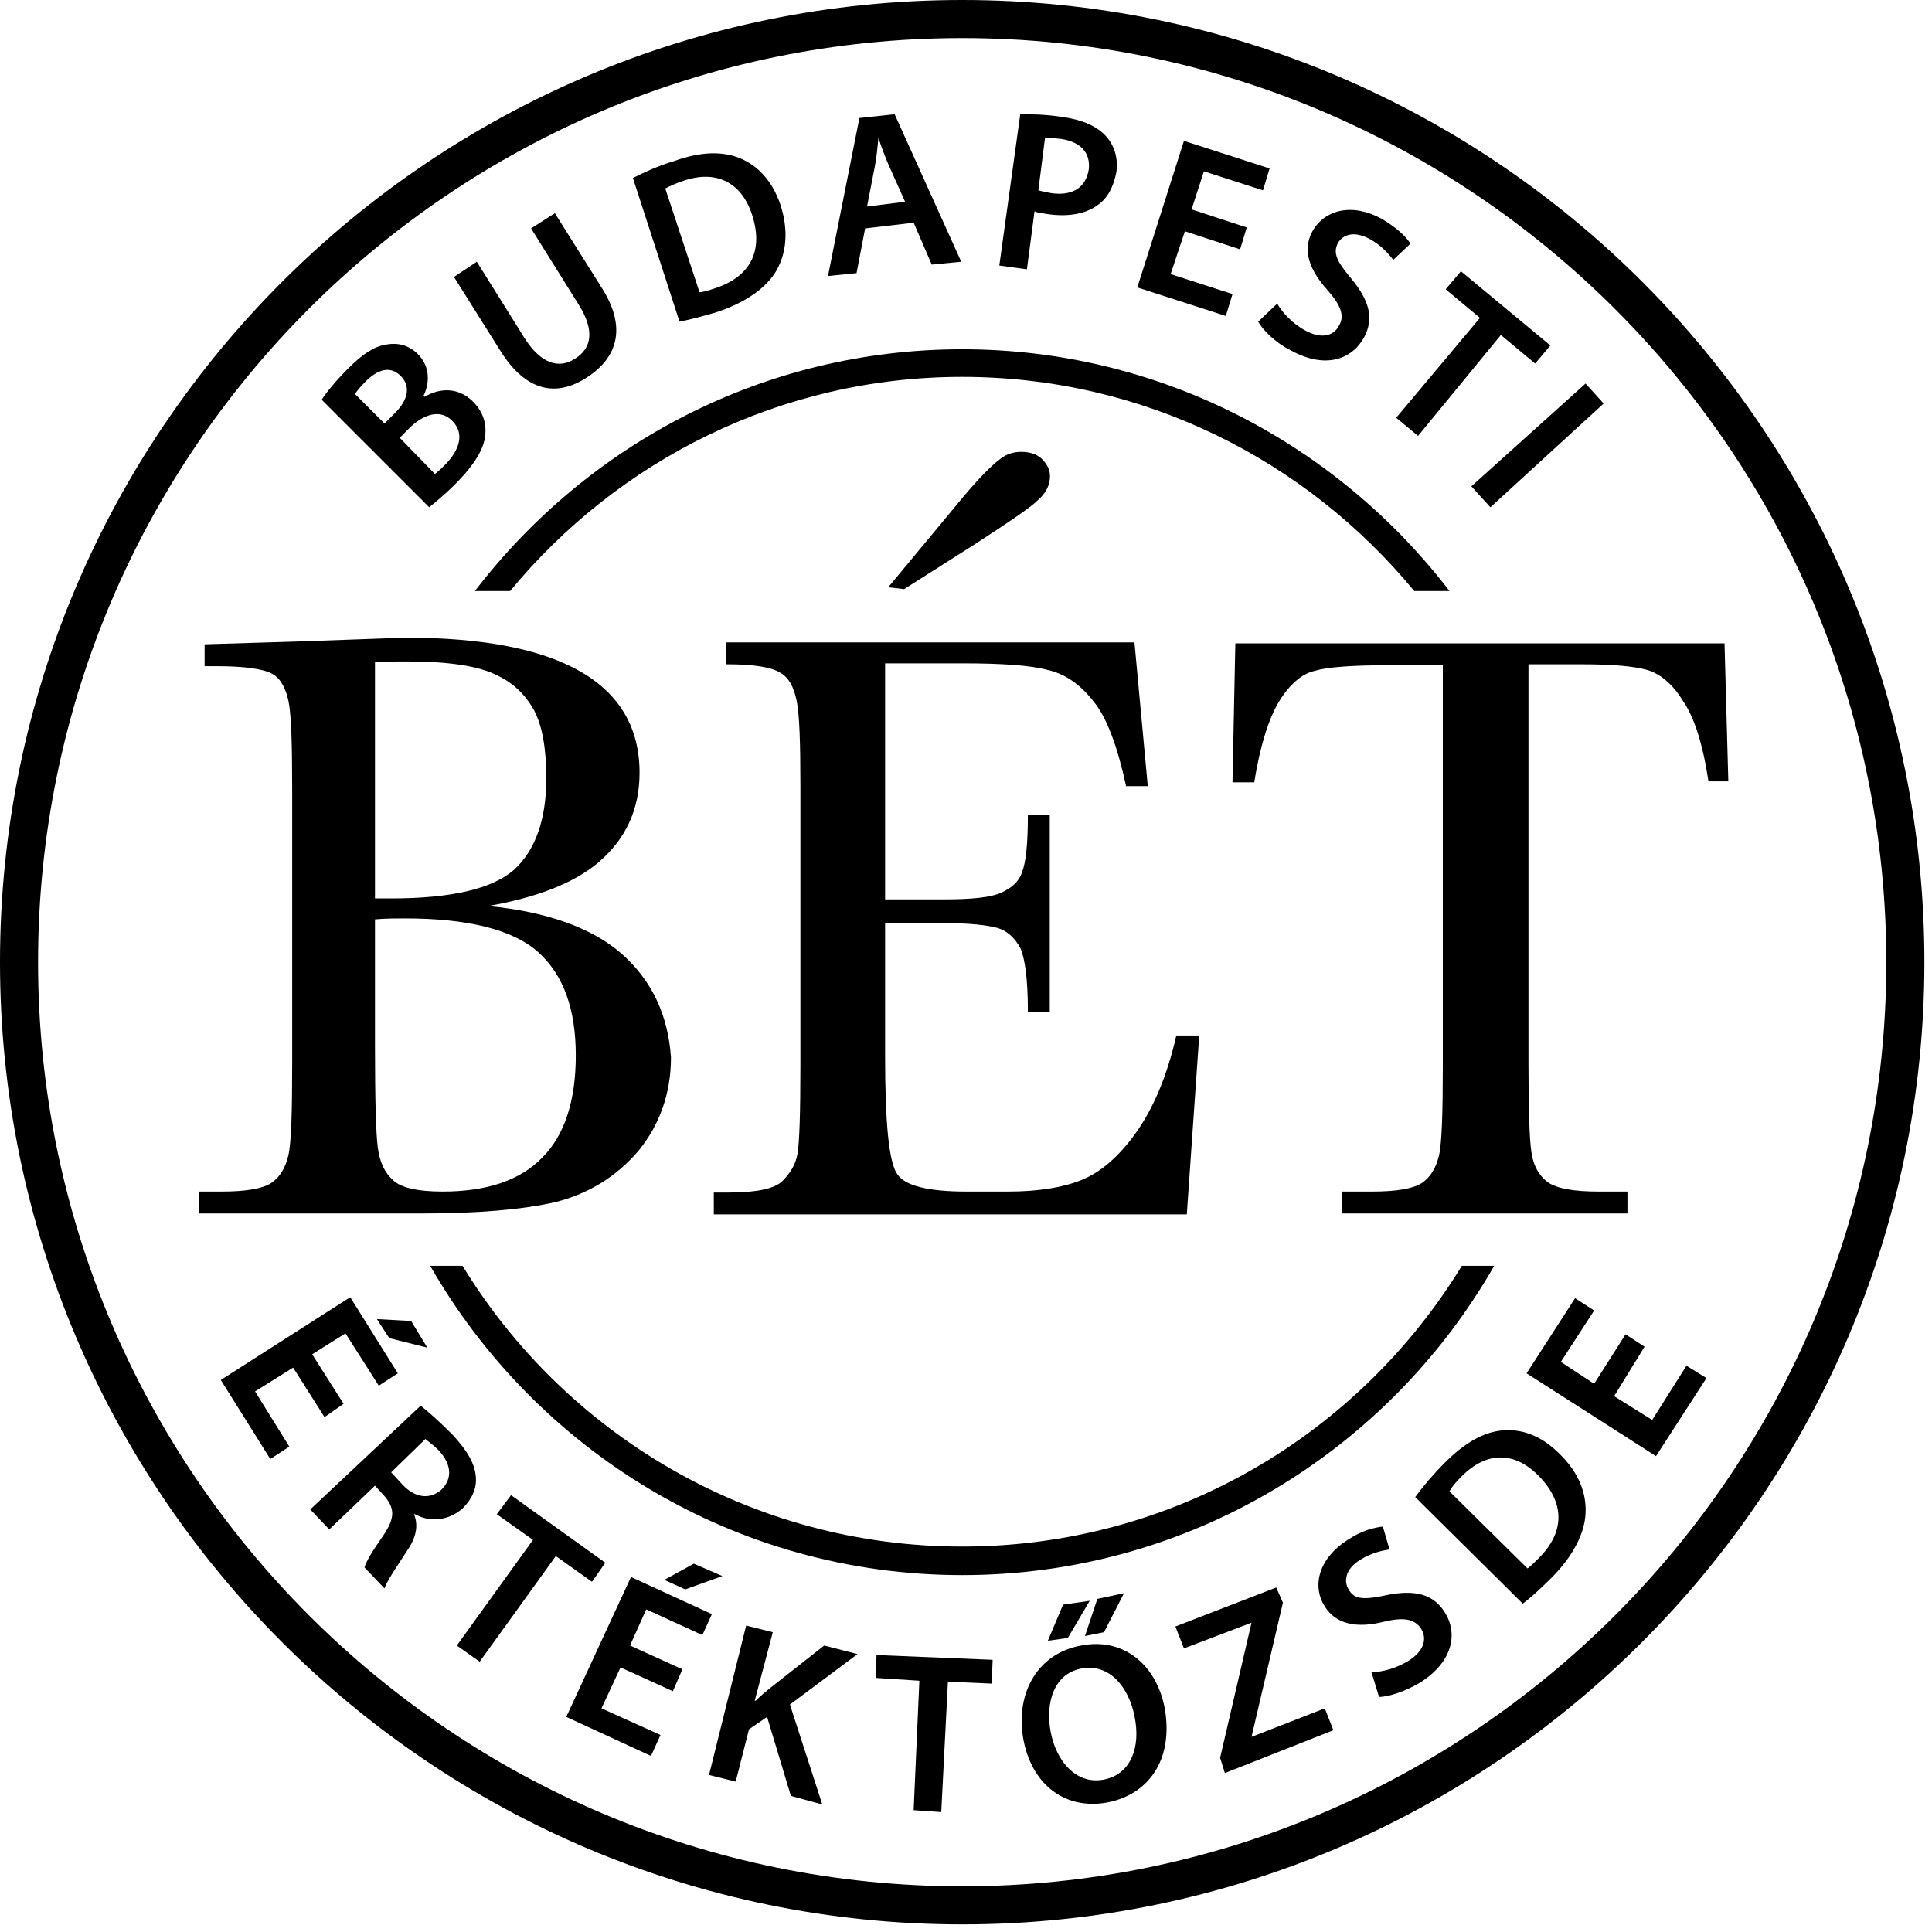<svg viewBox="0 0 203 203" fill="black" xmlns="http://www.w3.org/2000/svg">
<path fill-rule="evenodd" clip-rule="evenodd" d="M45.1 53.3C45.7 52.8 46.7 52 47.8 50.9C49.9 48.8 50.9 47.1 51 45.6C51.1 44.4 50.7 43.2 49.7 42.2C48.1 40.6 46.1 40.8 44.6 41.7L44.5 41.6C45.3 39.9 45 38.3 43.9 37.2C42.9 36.2 41.7 36 40.6 36.2C39.3 36.4 38.1 37.2 36.6 38.7C35.4 39.9 34.3 41.2 33.8 42L45.1 53.3ZM37.3 41.4C37.5 41.1 37.8 40.7 38.4 40.1C39.7 38.8 41 38.4 42.1 39.5C43.1 40.5 43 41.9 41.5 43.4L40.4 44.5L37.3 41.4ZM42 46L43 45C44.4 43.6 46.2 42.9 47.5 44.2C48.9 45.6 48.2 47.3 46.9 48.7C46.4 49.2 46.1 49.5 45.7 49.8L42 46Z"/>
<path d="M47.7 29.1L52.6 36.9C55.3 41.2 58.5 41.7 61.6 39.7C64.9 37.6 65.9 34.4 63.2 30.2L58.3 22.4L55.8 24L60.8 32C62.5 34.7 62.2 36.6 60.4 37.7C58.7 38.8 56.8 38.2 55.1 35.5L50.1 27.5L47.7 29.1Z"/>
<path fill-rule="evenodd" clip-rule="evenodd" d="M71.4 33.8C72.4 33.6 73.6 33.3 75.3 32.8C78.3 31.8 80.5 30.3 81.6 28.4C82.6 26.6 82.9 24.3 82 21.5C81.1 18.9 79.6 17.4 77.7 16.6C75.9 15.9 73.7 15.9 70.9 16.9C69.2 17.4 67.7 18.1 66.5 18.7L71.4 33.8ZM69.9 19.8C70.3 19.6 70.9 19.3 71.8 19C75.3 17.8 77.9 19.2 79 22.5C80.3 26.4 78.8 29.1 75.1 30.3C74.5 30.5 73.9 30.7 73.5 30.7L69.9 19.8Z"/>
<path fill-rule="evenodd" clip-rule="evenodd" d="M96 23.4L97.9 27.8L101 27.5L94 12L90.3 12.4L87 29L90 28.7L90.9 24L96 23.4ZM91.1 21.7L91.9 17.6C92.1 16.6 92.2 15.5 92.3 14.5C92.6 15.4 93 16.5 93.4 17.4L95.1 21.2L91.1 21.7Z"/>
<path fill-rule="evenodd" clip-rule="evenodd" d="M105 27.9L107.9 28.3L108.7 22.2C109.1 22.4 109.6 22.4 110.1 22.5C112.2 22.8 114.1 22.5 115.4 21.5C116.4 20.8 117 19.6 117.3 18.1C117.5 16.6 117.1 15.3 116.2 14.3C115.3 13.3 113.8 12.6 111.7 12.3C109.8 12 108.3 12 107.2 12L105 27.9ZM109.8 14.5C110.1 14.5 110.7 14.5 111.5 14.6C113.5 14.9 114.6 16 114.4 17.8C114.1 19.7 112.7 20.6 110.5 20.3C109.9 20.2 109.5 20.1 109.1 20L109.8 14.5Z"/>
<path d="M131 23.9L125.2 22L126.5 18L132.7 20L133.4 17.7L124.4 14.8L119.5 30.2L128.8 33.2L129.5 30.9L123 28.8L124.5 24.3L130.3 26.2L131 23.9Z"/>
<path d="M132.2 33.8C132.7 34.7 134 36 135.6 36.8C139.2 38.8 142 37.8 143.3 35.5C144.4 33.5 143.9 31.6 142 29.3C140.5 27.5 140 26.6 140.6 25.5C141.1 24.7 142.2 24.2 143.9 25.1C145.2 25.8 146 26.8 146.4 27.3L148.2 25.6C147.7 24.8 146.7 23.9 145.2 23C142.1 21.3 139.2 22 137.9 24.3C136.8 26.3 137.6 28.4 139.5 30.5C140.9 32.1 141.3 33.2 140.7 34.2C140.1 35.4 138.7 35.6 137.1 34.7C135.8 34 134.7 32.8 134.2 31.9L132.2 33.8Z"/>
<path d="M146.7 43.9L149 45.8L157.7 35.2L161.3 38.2L162.9 36.3L153.5 28.5L151.9 30.4L155.5 33.4L146.7 43.9Z"/>
<path d="M166.6 40.3L154.6 51.1L156.6 53.3L168.5 42.4L166.6 40.3Z"/>
<path fill-rule="evenodd" clip-rule="evenodd" d="M36.1 147.5L32.8 142.3L36.3 140.1L39.8 145.6L41.8 144.3L36.8 136.3L23.2 145L28.4 153.3L30.4 152L26.8 146.2L30.8 143.7L34.1 148.9L36.1 147.5ZM43.2 138.8L39.6 138.6L40.9 140.6L44.9 141.6L43.2 138.8Z"/>
<path fill-rule="evenodd" clip-rule="evenodd" d="M32.6 158.6L34.6 160.7L39.4 156.1L40.4 157.2C41.5 158.5 41.5 159.5 40.3 161.3C39.1 163 38.4 164.2 38.3 164.7L40.4 166.9C40.6 166.2 41.7 164.6 42.8 162.9C43.7 161.6 44 160.3 43.5 159.1H43.6C45 159.9 47 159.9 48.6 158.5C49.6 157.5 50.1 156.4 50 155.2C49.9 153.8 49.1 152.4 47.5 150.7C46.3 149.5 45.1 148.4 44.2 147.7L32.6 158.6ZM44.7 151.2C44.9 151.4 45.4 151.7 46.1 152.4C47.4 153.8 47.6 155.3 46.4 156.5C45.2 157.6 43.6 157.4 42.3 156L41.1 154.7L44.7 151.2Z"/>
<path d="M48 172.9L50.4 174.6L58.4 163.5L62.2 166.2L63.6 164.2L53.7 157.1L52.2 159.1L56 161.8L48 172.9Z"/>
<path fill-rule="evenodd" clip-rule="evenodd" d="M71.7 175.4L66.2 172.9L67.9 169.1L73.8 171.8L74.8 169.6L66.3 165.7L59.5 180.4L68.4 184.5L69.4 182.3L63.2 179.5L65.2 175.2L70.7 177.7L71.7 175.4ZM72.9 164.3L69.8 166L72 167L75.9 165.6L72.9 164.3Z"/>
<path d="M74.5 186.5L77.3 187.2L78.7 181.7L80.6 180.4L83.1 188.7L86.4 189.6L83 179.1L90.1 173.8L86.6 172.9L81 177.3C80.5 177.7 79.9 178.2 79.4 178.7H79.3L81.2 171.5L78.4 170.8L74.5 186.5Z"/>
<path d="M96 190.2L98.9 190.4L99.6 176.7L104.2 176.9L104.3 174.4L92.1 173.9L92 176.3L96.6 176.6L96 190.2Z"/>
<path fill-rule="evenodd" clip-rule="evenodd" d="M116.3 189.4C120.6 188.6 123.3 185 122.4 179.6C121.6 175.1 118.2 172 113.6 172.9C109.1 173.7 106.7 177.8 107.5 182.6C108.3 187.3 111.7 190.2 116.3 189.4ZM115.9 187C113.1 187.5 111 185.1 110.4 182C109.8 178.8 110.8 175.8 113.7 175.3C116.6 174.8 118.6 177.3 119.2 180.3C119.9 183.6 118.8 186.5 115.9 187Z"/>
<path d="M111.7 168.6L110.1 172.4L112.2 172.1L114.5 168.2L111.7 168.6Z"/>
<path d="M115.3 168L114 171.9L116 171.5L118.1 167.4L115.3 168Z"/>
<path d="M128.7 186.3L140.1 181.8L139.2 179.5L131.5 182.5L134.8 168.4L134.1 166.8L123.5 170.9L124.4 173.2L131.5 170.5L128.2 184.7L128.7 186.3Z"/>
<path d="M144.9 178.3C145.9 178.3 147.7 177.7 149.2 176.8C152.7 174.6 153.2 171.6 151.8 169.4C150.6 167.5 148.7 167 145.7 167.6C143.4 168.1 142.3 168.1 141.7 167C141.2 166.2 141.3 164.9 142.9 163.9C144.2 163.1 145.4 162.9 146 162.8L145.3 160.4C144.4 160.5 143.1 160.8 141.6 161.8C138.6 163.7 137.8 166.6 139.2 168.8C140.4 170.7 142.6 171.1 145.4 170.4C147.5 169.9 148.6 170.1 149.3 171.1C150 172.2 149.6 173.5 148 174.5C146.7 175.3 145.2 175.7 144.1 175.7L144.9 178.3Z"/>
<path fill-rule="evenodd" clip-rule="evenodd" d="M160 168.5C160.8 167.9 161.8 167 163 165.8C165.2 163.6 166.5 161.2 166.6 159C166.7 156.9 165.9 154.7 163.8 152.7C161.9 150.8 159.8 150.1 157.8 150.3C155.9 150.5 154 151.5 151.8 153.7C150.6 154.9 149.5 156.2 148.7 157.3L160 168.5ZM152.3 156.7C152.5 156.3 152.9 155.8 153.6 155.1C156.2 152.5 159.1 152.5 161.6 155C164.5 157.9 164.4 161 161.7 163.7C161.3 164.1 160.8 164.6 160.5 164.8L152.3 156.7Z"/>
<path d="M170.8 140.2L167.5 145.4L164 143.1L167.5 137.7L165.5 136.4L160.4 144.3L174 153L179.3 144.8L177.2 143.5L173.6 149.2L169.6 146.7L172.8 141.5L170.8 140.2Z"/>
<path d="M153.6 133C142.8 150.7 123.3 162.5 101.1 162.5C78.9 162.5 59.4 150.7 48.6 133H45.2C56.3 152.4 77.2 165.5 101.1 165.5C125 165.5 145.9 152.4 157 133H153.6Z"/>
<path d="M53.6 62.1C64.9 48.4 82 39.6 101.1 39.6C120.2 39.6 137.3 48.4 148.6 62.1H152.3C140.5 46.7 121.9 36.7 101.1 36.7C80.2 36.7 61.7 46.7 49.9 62.1H53.6Z"/>
<path d="M109.8 48.6C109.4 48 108.7 47.6 107.8 47.5C106.8 47.4 105.8 47.6 105 48.3C104.2 48.9 102.9 50.2 101.3 52.1L93.5 61.5L93.3 61.7L95 61.9L102.4 57.2C106.1 54.8 108.3 53.3 109 52.6C109.8 51.9 110.2 51.2 110.3 50.4C110.4 49.7 110.2 49.1 109.8 48.6Z"/>
<path d="M181.2 67.6H129.8L129.5 82.2H131.8V82.1C132.4 78.4 133.3 75.5 134.4 73.7C135.5 71.9 136.8 70.8 138.1 70.5C139.4 70.1 142 69.9 145.8 69.9H151.6V111.9C151.6 116.9 151.5 120.1 151.2 121.4C150.9 122.7 150.3 123.7 149.4 124.3C148.5 124.9 146.7 125.2 144.2 125.2H141V127.5H171V125.2H168C165.4 125.2 163.6 124.9 162.6 124.2C161.7 123.5 161.1 122.5 160.9 121C160.7 119.6 160.6 116.5 160.6 111.8V69.8H166.2C169.4 69.8 171.7 70 173.1 70.4C174.4 70.8 175.7 71.8 176.8 73.6C178 75.3 178.9 78.1 179.5 82V82.1H181.6L181.2 67.6Z"/>
<path d="M123.6 108.8C122.6 113.2 121.1 116.6 119.3 119.1C117.5 121.6 115.6 123.2 113.6 124C111.6 124.8 109 125.2 105.9 125.2H101.5C97.6 125.2 95.1 124.6 94.3 123.4C93.4 122.2 93 118 93 111V97H99.4C101.9 97 103.7 97.2 104.8 97.5C105.8 97.8 106.6 98.5 107.2 99.6C107.7 100.7 108 102.9 108 106.2V106.3H110.3V85.6H108V85.7C108 88.6 107.8 90.6 107.4 91.6C107.1 92.6 106.3 93.3 105.2 93.8C104.1 94.3 102.1 94.5 99.2 94.5H93V69.7H101.1C105.2 69.7 108.3 69.9 110.1 70.4C111.9 70.8 113.5 71.9 114.9 73.7C116.3 75.4 117.4 78.4 118.3 82.5V82.6H120.6L119.2 67.5H76.3V69.8H76.4C79.2 69.8 81.1 70.1 82 70.7C82.9 71.2 83.4 72.2 83.7 73.6C84 75 84.1 78 84.1 82.6V111.9C84.1 116.9 84 120 83.8 121.2C83.6 122.4 83 123.3 82.2 124.1C81.4 124.9 79.5 125.3 76.6 125.3H75V127.6H124.7L126 108.9V108.8H123.6Z"/>
<path d="M65.3 100.2C62.2 97.5 57.5 95.8 51.3 95.2C56.4 94.3 60.3 92.8 62.9 90.6C65.7 88.2 67.2 85.1 67.2 81.2C67.2 71.8 58.9 67 42.6 67L31.4 67.4L21.5 67.7V70H22.8C25.8 70 27.7 70.3 28.6 70.8C29.5 71.3 30 72.3 30.3 73.6C30.6 75 30.7 78.1 30.7 82.9V111.9C30.7 116.9 30.6 120.1 30.3 121.4C30 122.7 29.4 123.7 28.5 124.3C27.6 124.9 25.8 125.2 23.3 125.2H20.9V127.5H44.4C50.2 127.5 54.9 127.1 58.4 126.3C61.9 125.4 64.8 123.6 67.1 120.9C69.3 118.2 70.5 114.9 70.5 111.1C70.2 106.8 68.6 103.1 65.3 100.2ZM56.1 74.6C57 76.3 57.4 78.7 57.4 81.8C57.4 86.2 56.2 89.4 54 91.4C51.7 93.4 47.4 94.4 41.1 94.4C40.6 94.4 40 94.4 39.4 94.4V69.6C40.5 69.5 41.7 69.5 42.8 69.5C47.2 69.5 50.3 70 52.1 70.9C53.9 71.7 55.2 73 56.1 74.6ZM60.5 110.9C60.5 115.7 59.3 119.3 57 121.6C54.7 124 51.2 125.2 46.5 125.2C43.9 125.2 42.1 124.8 41.3 124C40.4 123.2 39.9 122.1 39.7 120.6C39.5 119.1 39.4 115.5 39.4 109.8V96.6C40.5 96.5 41.6 96.5 42.6 96.5C49.2 96.5 53.9 97.7 56.5 100C59.2 102.4 60.5 106 60.5 110.9Z"/>
<path d="M101.1 202.2C45.3 202.2 0 156.8 0 101.1C0 45.3 45.3 0 101.1 0C156.9 0 202.2 45.3 202.2 101.1C202.2 156.8 156.8 202.2 101.1 202.2ZM101.1 4C47.5 4 4 47.5 4 101.1C4 154.7 47.6 198.2 101.1 198.2C154.6 198.2 198.2 154.6 198.2 101.1C198.2 47.6 154.6 4 101.1 4Z"/>
</svg>

